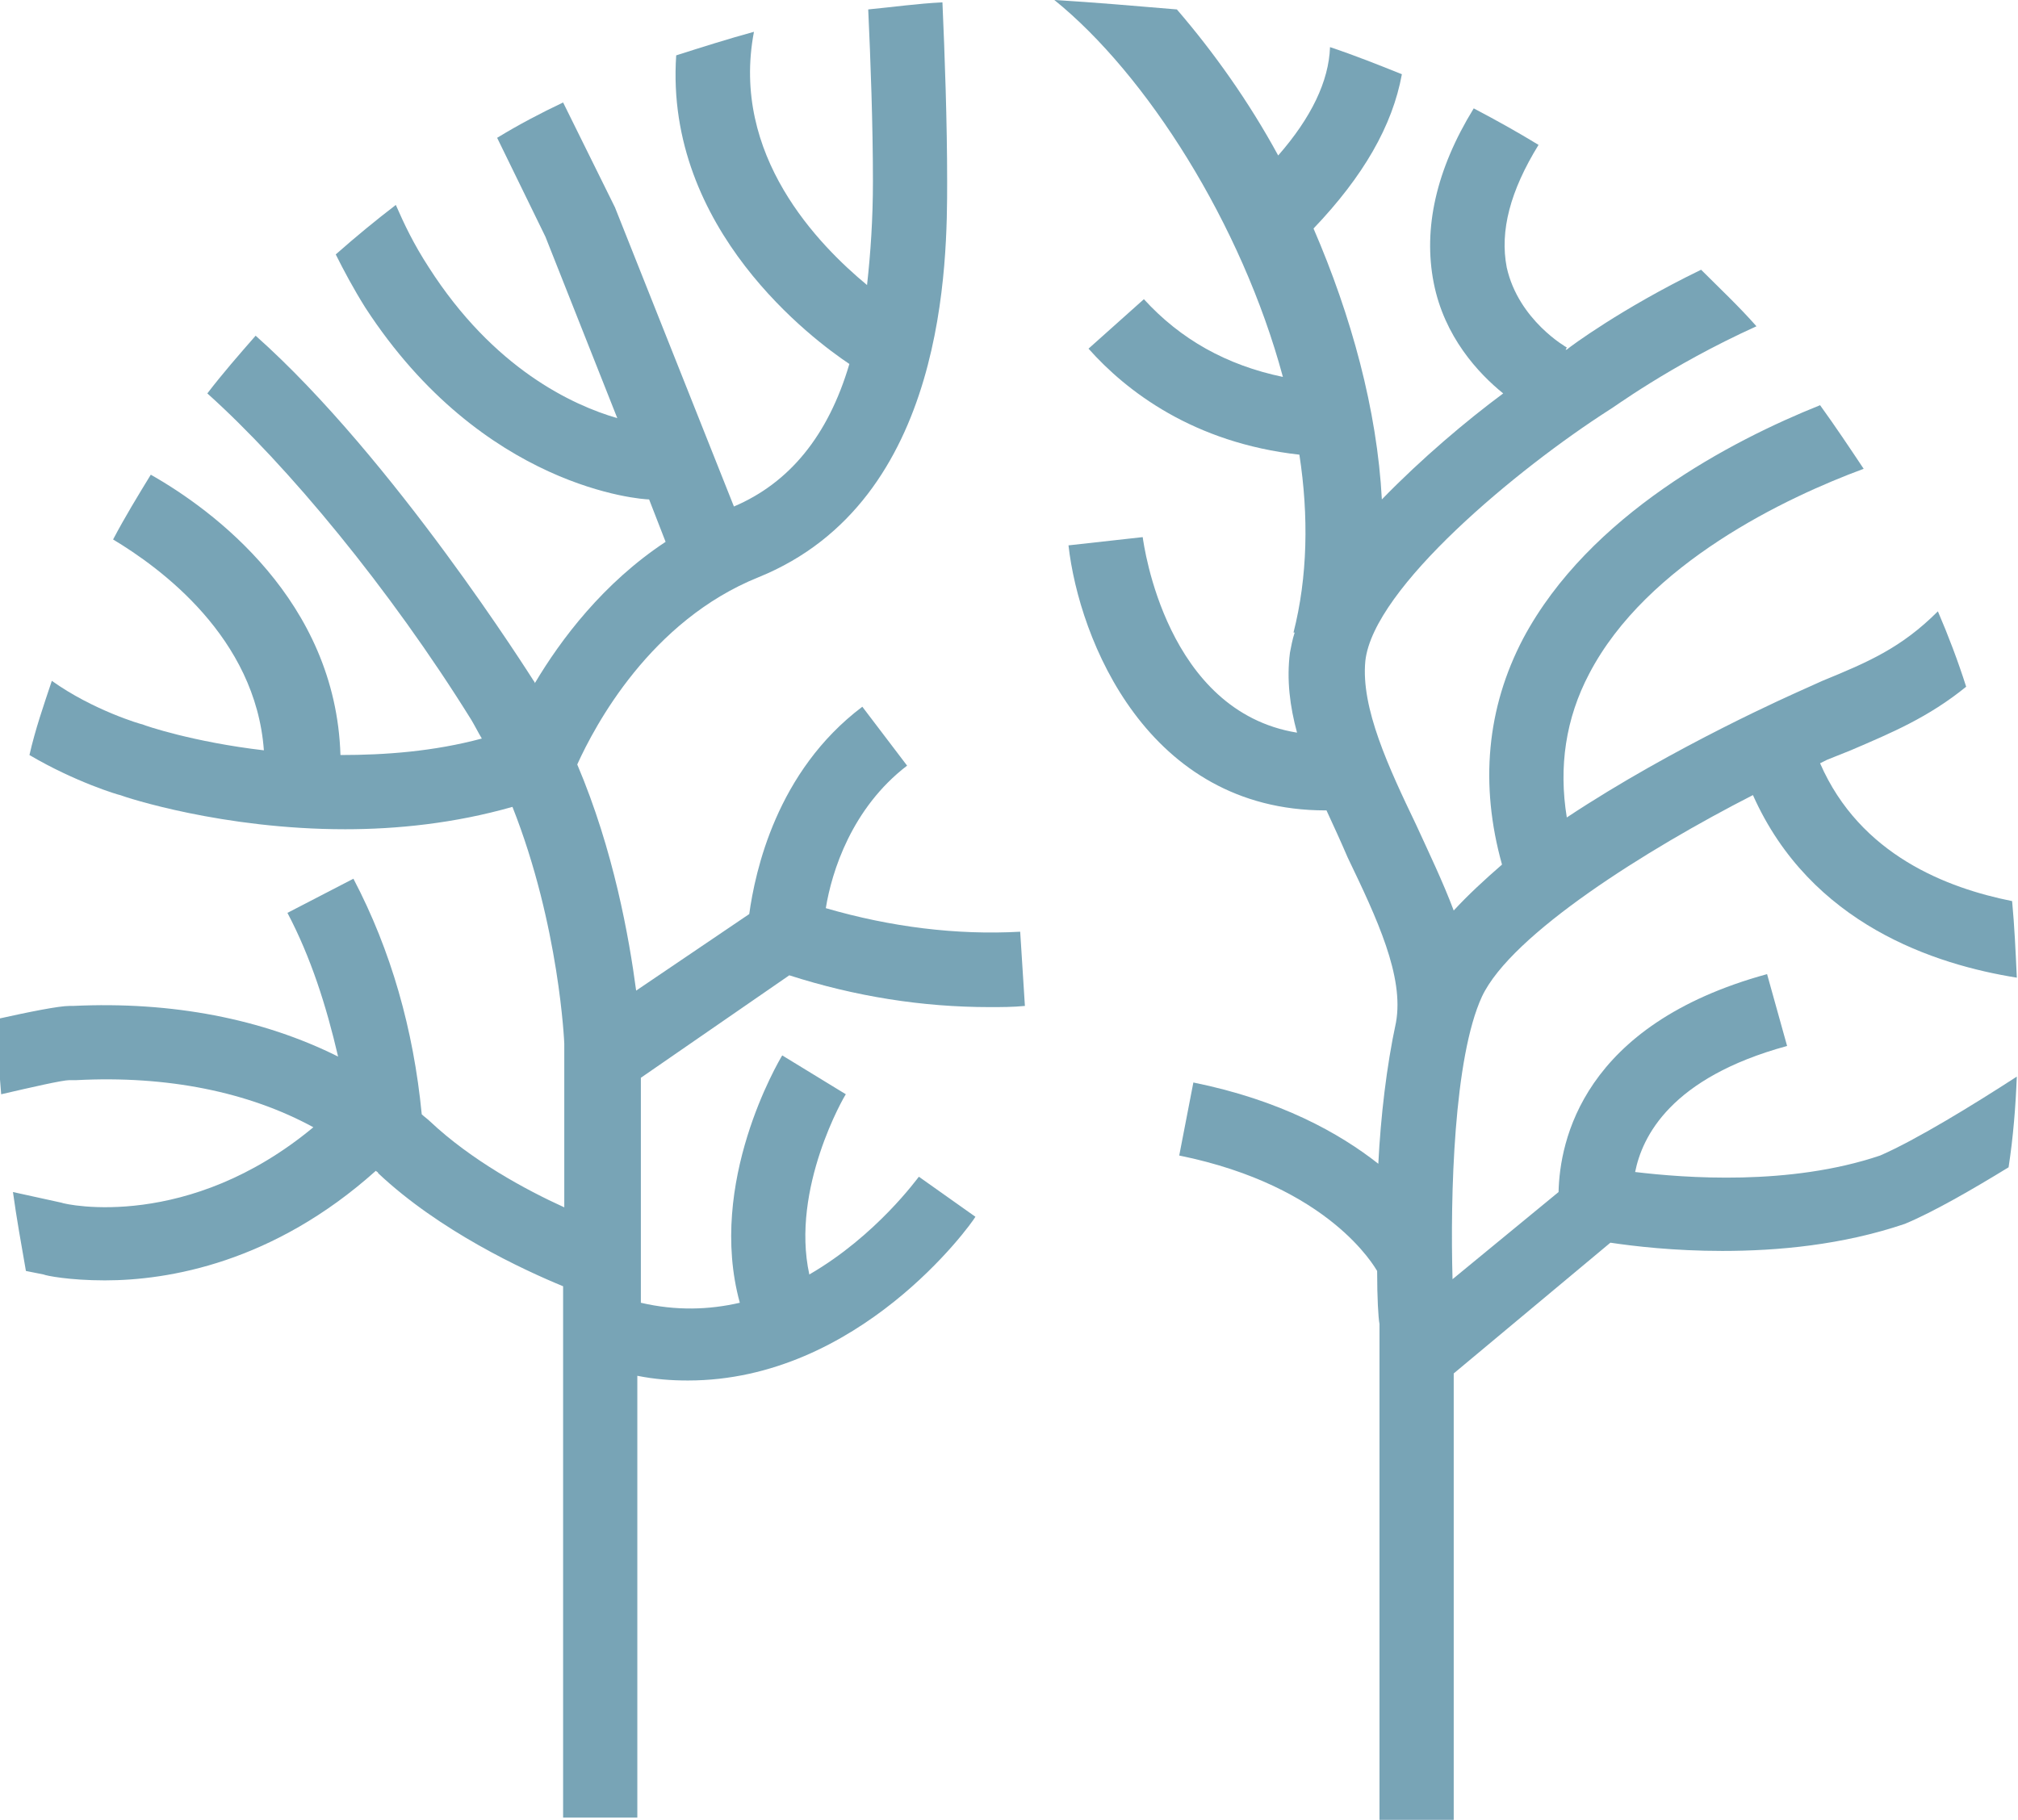 <?xml version="1.0" encoding="utf-8"?>
<!-- Generator: Adobe Illustrator 19.0.0, SVG Export Plug-In . SVG Version: 6.00 Build 0)  -->
<svg version="1.1" id="Layer_1" xmlns="http://www.w3.org/2000/svg" xmlns:xlink="http://www.w3.org/1999/xlink" x="0px" y="0px"
	 viewBox="0 0 171.3 154.5" style="enable-background:new 0 0 171.3 154.5;" xml:space="preserve">
<style type="text/css">
	.st0{fill:#78A4B6;}
</style>
<g>
	<path class="st0" d="M171.2,91.4c-3.7,2.4-8.6,5.4-11.6,6.7c-7.7,2.6-16.6,1.9-20.8,1.4c0.6-3,3-8,12.9-10.7l-1.7-6.1
		c-15.7,4.3-17.6,14.2-17.7,18.5l-9,7.4c-0.2-7.1,0.1-18.8,2.5-24c2.5-5.3,14-12.5,23-17.1c4.9,11,15.5,14.4,22.4,15.5
		c-0.1-2.2-0.2-4.4-0.4-6.5c-5.5-1.1-12.9-3.9-16.3-11.7c0.2-0.1,0.4-0.2,0.6-0.3l2-0.8c3.5-1.5,6.6-2.8,9.8-5.4
		c-0.7-2.2-1.5-4.3-2.4-6.4c-3.1,3.1-5.9,4.3-9.8,5.9l-2,0.9c-0.2,0.1-10.5,4.6-19.7,10.7c-0.7-4.3-0.1-8.4,1.9-12.2
		c4.9-9.4,16.8-15,23.3-17.4c-1.2-1.8-2.4-3.6-3.7-5.4c-7.5,3-19.6,9.3-25.2,19.8c-3.1,5.9-3.7,12.4-1.8,19.2
		c-1.5,1.3-2.9,2.6-4.1,3.9c-0.9-2.4-2.1-4.9-3.2-7.3c-2.3-4.8-4.7-9.9-4.3-13.9c0.7-6.2,12.9-16.3,20.7-21.3c0.1,0,5-3.7,12.5-7.1
		c-1.5-1.7-3.1-3.2-4.7-4.8c-6.8,3.3-11.2,6.6-11.3,6.7c0,0-0.1,0.1-0.2,0.1l0.1-0.2c0,0-4.1-2.3-5.1-6.8c-0.6-3.1,0.3-6.5,2.7-10.4
		c-1.8-1.1-3.6-2.1-5.5-3.1c-3.2,5.2-4.3,10.2-3.4,14.8c0.9,4.6,3.8,7.7,5.9,9.4c-3.1,2.3-6.9,5.5-10.3,9c-0.4-7.6-2.6-15.6-5.8-23
		c4.2-4.4,6.7-8.7,7.5-13.1c-2-0.8-4-1.6-6.1-2.3c-0.1,2.9-1.6,6-4.4,9.2c-2.5-4.6-5.5-8.8-8.6-12.4C96.3,0.5,92.9,0.2,89.5,0
		c7.8,6.3,15.9,19,19.4,32c-4.8-1-8.7-3.2-11.8-6.6l-4.7,4.2c3.2,3.6,8.9,8,17.9,9c0.8,5.2,0.7,10.4-0.5,15.1l0.1,0
		c-0.2,0.6-0.3,1.2-0.4,1.7c-0.3,2.3,0,4.6,0.6,6.8C99,60.4,97.1,46.3,97,45.6l-6.3,0.7c0.9,8,6.7,22.5,21.8,22.5c0,0,0,0,0.1,0
		c0.6,1.3,1.2,2.6,1.8,4c2.5,5.2,4.8,10.1,4.1,14l0,0c-0.8,3.7-1.3,8-1.5,12c-3.3-2.6-8.3-5.4-15.7-6.9l-1.2,6.2
		c12.8,2.6,16.6,9.5,16.8,9.8l0,0c0,2.3,0.1,4,0.2,4.5v43.2h6.3l0-39l13.3-11.1c2,0.3,5.4,0.7,9.5,0.7c4.7,0,10.2-0.5,15.5-2.3
		c2.4-1,5.7-2.9,8.8-4.8C170.9,96.5,171.1,93.9,171.2,91.4z"/>
	<path class="st0" d="M70.1,77.1c0.5-3.1,2.2-8.5,6.9-12.1l-3.8-5c-7.3,5.5-9.1,14-9.6,17.6L54,84.1c-0.6-4.5-1.9-11.9-5-19.2
		c1.5-3.3,6.2-12.2,15.4-15.9c16-6.5,16-26.9,16-33.6c0-5-0.2-10.7-0.4-15.2c-2.1,0.1-4.2,0.4-6.3,0.6c0.2,4.3,0.4,9.8,0.4,14.6
		c0,3.2-0.2,6.1-0.5,8.8C69.5,20.8,62,13.2,64,2.7c-2.2,0.6-4.4,1.3-6.6,2c-1,14.8,11.7,24.2,14.7,26.2C70.3,37,67,41,62.3,43
		L52.2,17.6l-4.4-8.9c-1.9,0.9-3.8,1.9-5.6,3l4.1,8.4l6.1,15.4c-3.8-1.1-10.5-4.2-16-12.8c-1.3-2-2.1-3.7-2.8-5.3
		c-1.7,1.3-3.4,2.7-5.1,4.2c0.7,1.4,1.5,2.9,2.5,4.5c10,15.4,23.5,16.3,24.1,16.3l0,0l1.4,3.6c-5.3,3.5-8.9,8.3-11.1,12
		c0-0.1-0.1-0.2-0.1-0.2c-0.2-0.3-11.9-18.9-23.6-29.3c-1.4,1.6-2.8,3.2-4.1,4.9C24.4,39.5,33.1,50,40,61.1c0.3,0.5,0.6,1.1,0.9,1.6
		c-4.1,1.1-8.2,1.4-12,1.4c-0.4-13.1-10.8-20.8-16.1-23.8c-1.1,1.8-2.2,3.6-3.2,5.5c4,2.4,12.1,8.3,12.8,17.9
		c-6-0.7-10.1-2.1-10.3-2.2c-0.1,0-4.2-1.2-7.7-3.7c-0.7,2.1-1.4,4.1-1.9,6.3c3.9,2.3,7.6,3.4,7.7,3.4c0.5,0.2,8.7,2.9,19.1,2.9
		c4.4,0,9.3-0.5,14.2-1.9c4,10.1,4.4,20.1,4.4,20.1v13.9c-3.3-1.5-7.9-4-11.4-7.3c-0.2-0.2-0.5-0.4-0.7-0.6
		c-0.7-7.2-2.6-13.9-5.8-20l-5.6,2.9c2,3.8,3.3,7.9,4.3,12.2c-6.4-3.2-14.1-4.7-22.5-4.3l-0.3,0c-0.9,0-3.4,0.5-6.1,1.1
		c0,2,0.1,4.2,0.3,6.4c2.6-0.6,5.2-1.2,5.8-1.2c0.1,0,0.3,0,0.6,0c7.7-0.4,14.6,1,20.1,4c-10.6,8.8-20.9,6.6-21.4,6.4l-4.1-0.9
		c0.3,2.2,0.7,4.4,1.1,6.7l1.5,0.3c0.2,0.1,2.2,0.5,5.2,0.5c5.4,0,14.3-1.5,23-9.3c0.1,0.1,0.2,0.1,0.2,0.2
		c5.2,4.9,12.3,8.2,15.7,9.6v45.1h6.3l0-37.5c1.5,0.3,2.9,0.4,4.3,0.4c14.5,0,24-13.2,24.4-13.9L78,99.9c-0.1,0.1-3.6,5-9.3,8.3
		c-1.6-7.3,3-15.2,3.1-15.3l-5.4-3.3c-0.3,0.5-6.4,10.8-3.6,21c-2.6,0.6-5.4,0.7-8.4,0l0-19.1l12.6-8.7c5.6,1.8,11.3,2.7,17,2.7
		c1,0,2,0,3-0.1l-0.4-6.3C81.2,79.4,75.6,78.7,70.1,77.1z"/>
</g>
</svg>
